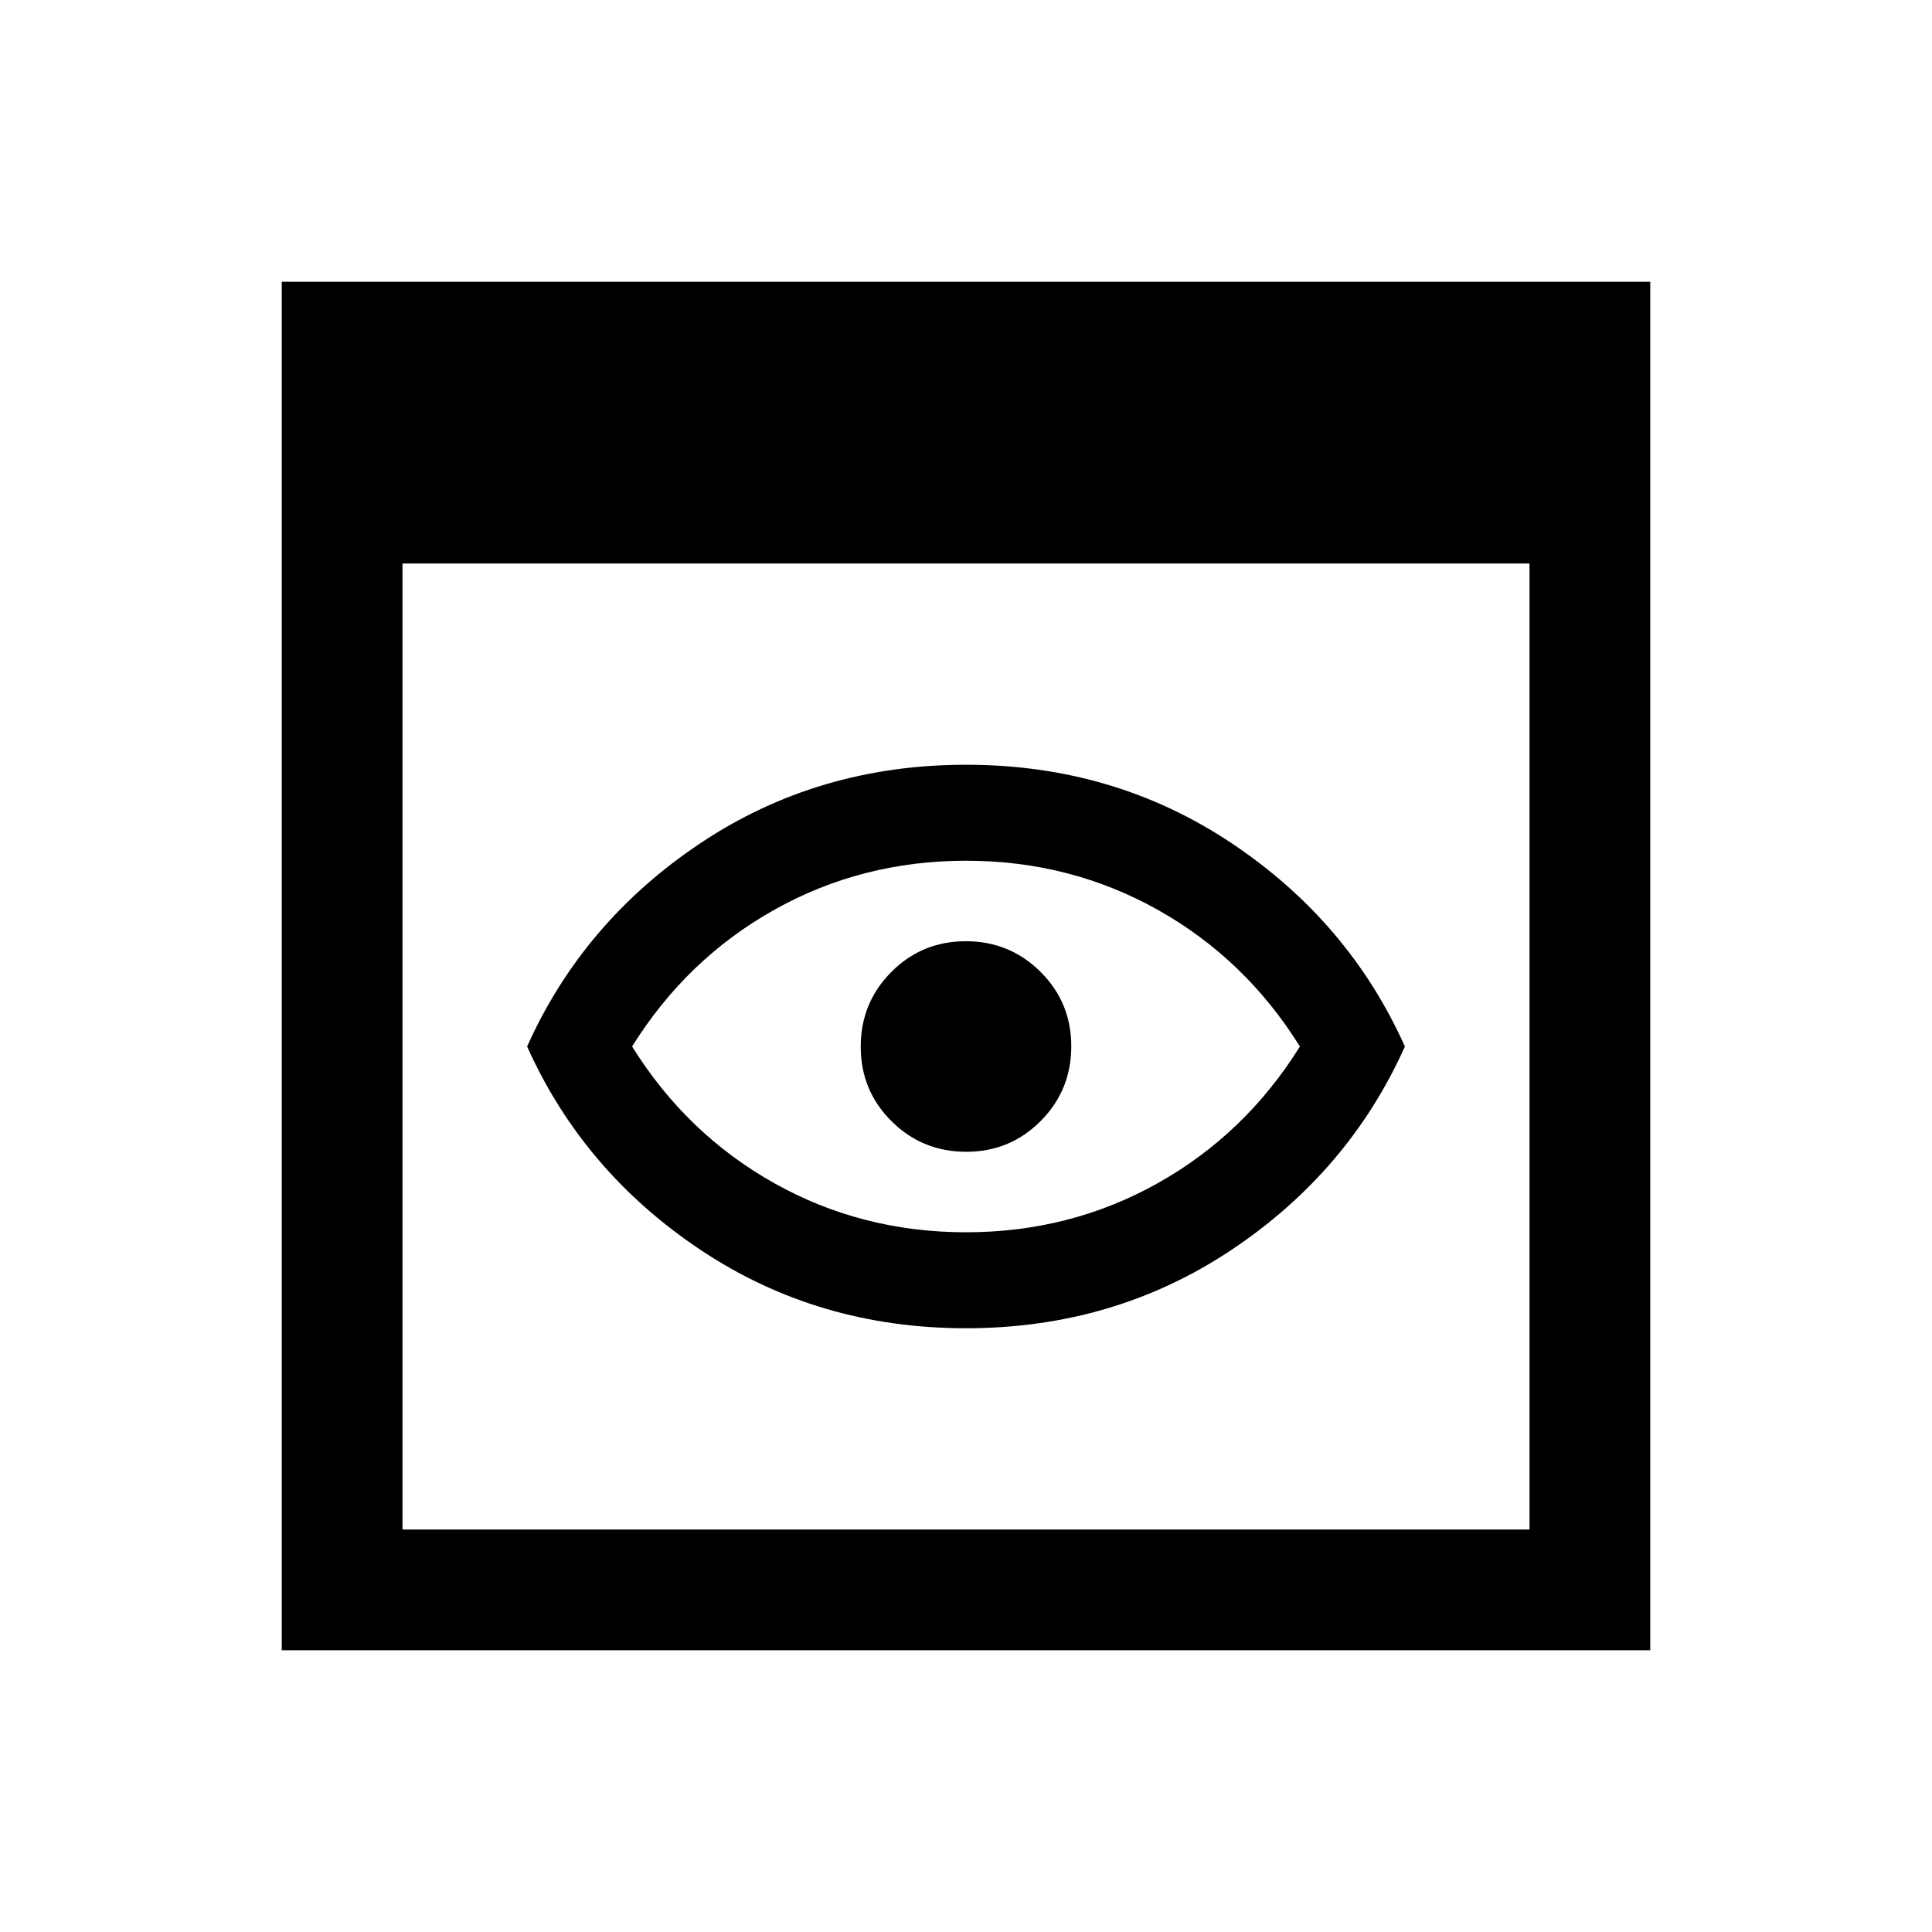 <svg xmlns="http://www.w3.org/2000/svg" height="24" viewBox="0 -960 960 960" width="24"><path d="M140-140v-680h680v680H140Zm60-60h560v-480H200v480Zm280-100q-73.54 0-131.88-38.92-58.35-38.93-86.2-101.08 27.85-62.15 86.2-101.08Q406.46-580 480-580q73.54 0 131.88 38.92 58.35 38.93 86.2 101.08-27.85 62.15-86.2 101.08Q553.54-300 480-300Zm0-47.69q51.77 0 95.27-24.39 43.5-24.38 70.65-67.92-27.15-43.54-70.65-67.92-43.5-24.39-95.27-24.39-51.77 0-95.27 24.39-43.5 24.38-70.65 67.92 27.15 43.54 70.65 67.92 43.5 24.39 95.27 24.39Zm0-92.31Zm.09 52.31q21.83 0 37.02-15.29 15.2-15.28 15.2-37.11t-15.29-37.02q-15.28-15.2-37.11-15.2t-37.02 15.29q-15.2 15.28-15.2 37.11t15.29 37.02q15.28 15.2 37.11 15.2Z"/></svg>